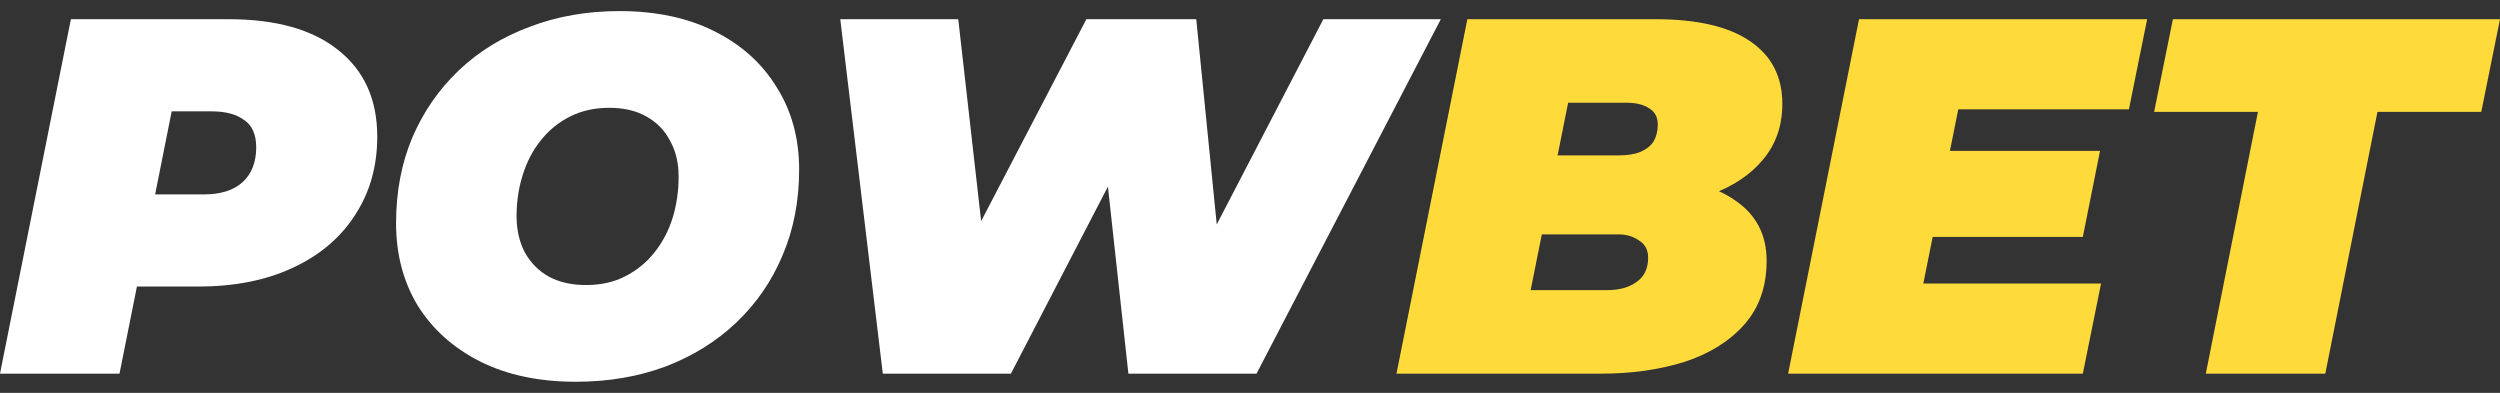<svg width="140" height="22" viewBox="0 0 140 22" fill="none" xmlns="http://www.w3.org/2000/svg">
<rect x="0" y="0" width="140" height="22" fill="#333333" stroke="none"/>
<path d="M0 20.924L3.97 1.075H12.789C15.454 1.075 17.506 1.651 18.942 2.805C20.398 3.958 21.126 5.574 21.126 7.654C21.126 9.317 20.71 10.782 19.878 12.049C19.065 13.316 17.902 14.299 16.39 14.998C14.897 15.697 13.129 16.047 11.088 16.047H4.679L8.252 13.126L6.692 20.924H0ZM8.082 13.92L5.728 10.886H11.428C12.354 10.886 13.072 10.659 13.583 10.206C14.093 9.733 14.348 9.081 14.348 8.249C14.348 7.531 14.122 7.02 13.668 6.718C13.233 6.396 12.628 6.236 11.853 6.236H6.664L10.237 3.116L8.082 13.92Z" fill="white"/>
<path d="M32.246 21.378C30.186 21.378 28.399 21 26.887 20.244C25.393 19.488 24.231 18.448 23.399 17.125C22.586 15.783 22.18 14.242 22.18 12.503C22.18 10.744 22.482 9.147 23.087 7.71C23.711 6.255 24.581 4.997 25.696 3.939C26.811 2.88 28.134 2.067 29.666 1.5C31.197 0.914 32.87 0.621 34.685 0.621C36.745 0.621 38.523 0.999 40.016 1.755C41.528 2.512 42.691 3.561 43.504 4.903C44.336 6.226 44.752 7.758 44.752 9.497C44.752 11.255 44.44 12.862 43.816 14.317C43.211 15.754 42.351 17.002 41.235 18.061C40.12 19.119 38.797 19.942 37.265 20.527C35.734 21.095 34.061 21.378 32.246 21.378ZM32.813 15.962C33.645 15.962 34.373 15.801 34.997 15.48C35.64 15.159 36.188 14.714 36.642 14.147C37.095 13.58 37.435 12.937 37.662 12.219C37.889 11.482 38.003 10.707 38.003 9.894C38.003 9.119 37.842 8.448 37.521 7.88C37.218 7.294 36.774 6.841 36.188 6.519C35.621 6.198 34.931 6.037 34.118 6.037C33.305 6.037 32.577 6.198 31.934 6.519C31.292 6.841 30.743 7.285 30.29 7.852C29.836 8.419 29.496 9.071 29.269 9.809C29.042 10.527 28.928 11.293 28.928 12.106C28.928 12.862 29.08 13.533 29.382 14.119C29.704 14.705 30.148 15.159 30.715 15.48C31.301 15.801 32.001 15.962 32.813 15.962Z" fill="white"/>
<path d="M49.437 20.924L47.055 1.075H53.662L55.562 17.834H52.103L60.837 1.075H66.99L68.663 17.834H65.402L74.108 1.075H80.686L70.365 20.924H63.19L61.687 7.2H63.729L56.611 20.924H49.437Z" fill="white"/>
<path d="M78.203 20.924L82.172 1.075H92.693C95.056 1.075 96.833 1.491 98.024 2.322C99.215 3.135 99.81 4.298 99.81 5.81C99.81 7.039 99.451 8.079 98.733 8.93C98.033 9.78 97.06 10.432 95.812 10.886C94.583 11.321 93.165 11.538 91.558 11.538L92.409 10.007C94.432 10.007 96.02 10.414 97.173 11.226C98.345 12.021 98.931 13.145 98.931 14.601C98.931 16.057 98.506 17.257 97.655 18.202C96.823 19.129 95.708 19.819 94.309 20.272C92.91 20.707 91.36 20.924 89.659 20.924H78.203ZM85.717 16.246H90.027C90.689 16.246 91.228 16.094 91.644 15.792C92.078 15.489 92.296 15.036 92.296 14.431C92.296 13.996 92.126 13.675 91.785 13.467C91.464 13.24 91.086 13.126 90.651 13.126H85.887L86.766 8.703H90.623C91.133 8.703 91.549 8.637 91.87 8.504C92.211 8.353 92.457 8.155 92.608 7.909C92.759 7.644 92.835 7.332 92.835 6.973C92.835 6.557 92.674 6.255 92.353 6.066C92.05 5.858 91.625 5.754 91.076 5.754H87.815L85.717 16.246Z" fill="#FEDB3B"/>
<path d="M108.755 8.448H117.602L116.638 13.268H107.791L108.755 8.448ZM107.706 15.877H117.659L116.638 20.924H100.135L104.105 1.075H120.24L119.219 6.122H109.663L107.706 15.877Z" fill="#FEDB3B"/>
<path d="M123.525 20.924L126.445 6.264H120.632L121.682 1.075H140L138.951 6.264H133.138L130.217 20.924H123.525Z" fill="#FEDB3B"/>
</svg>
